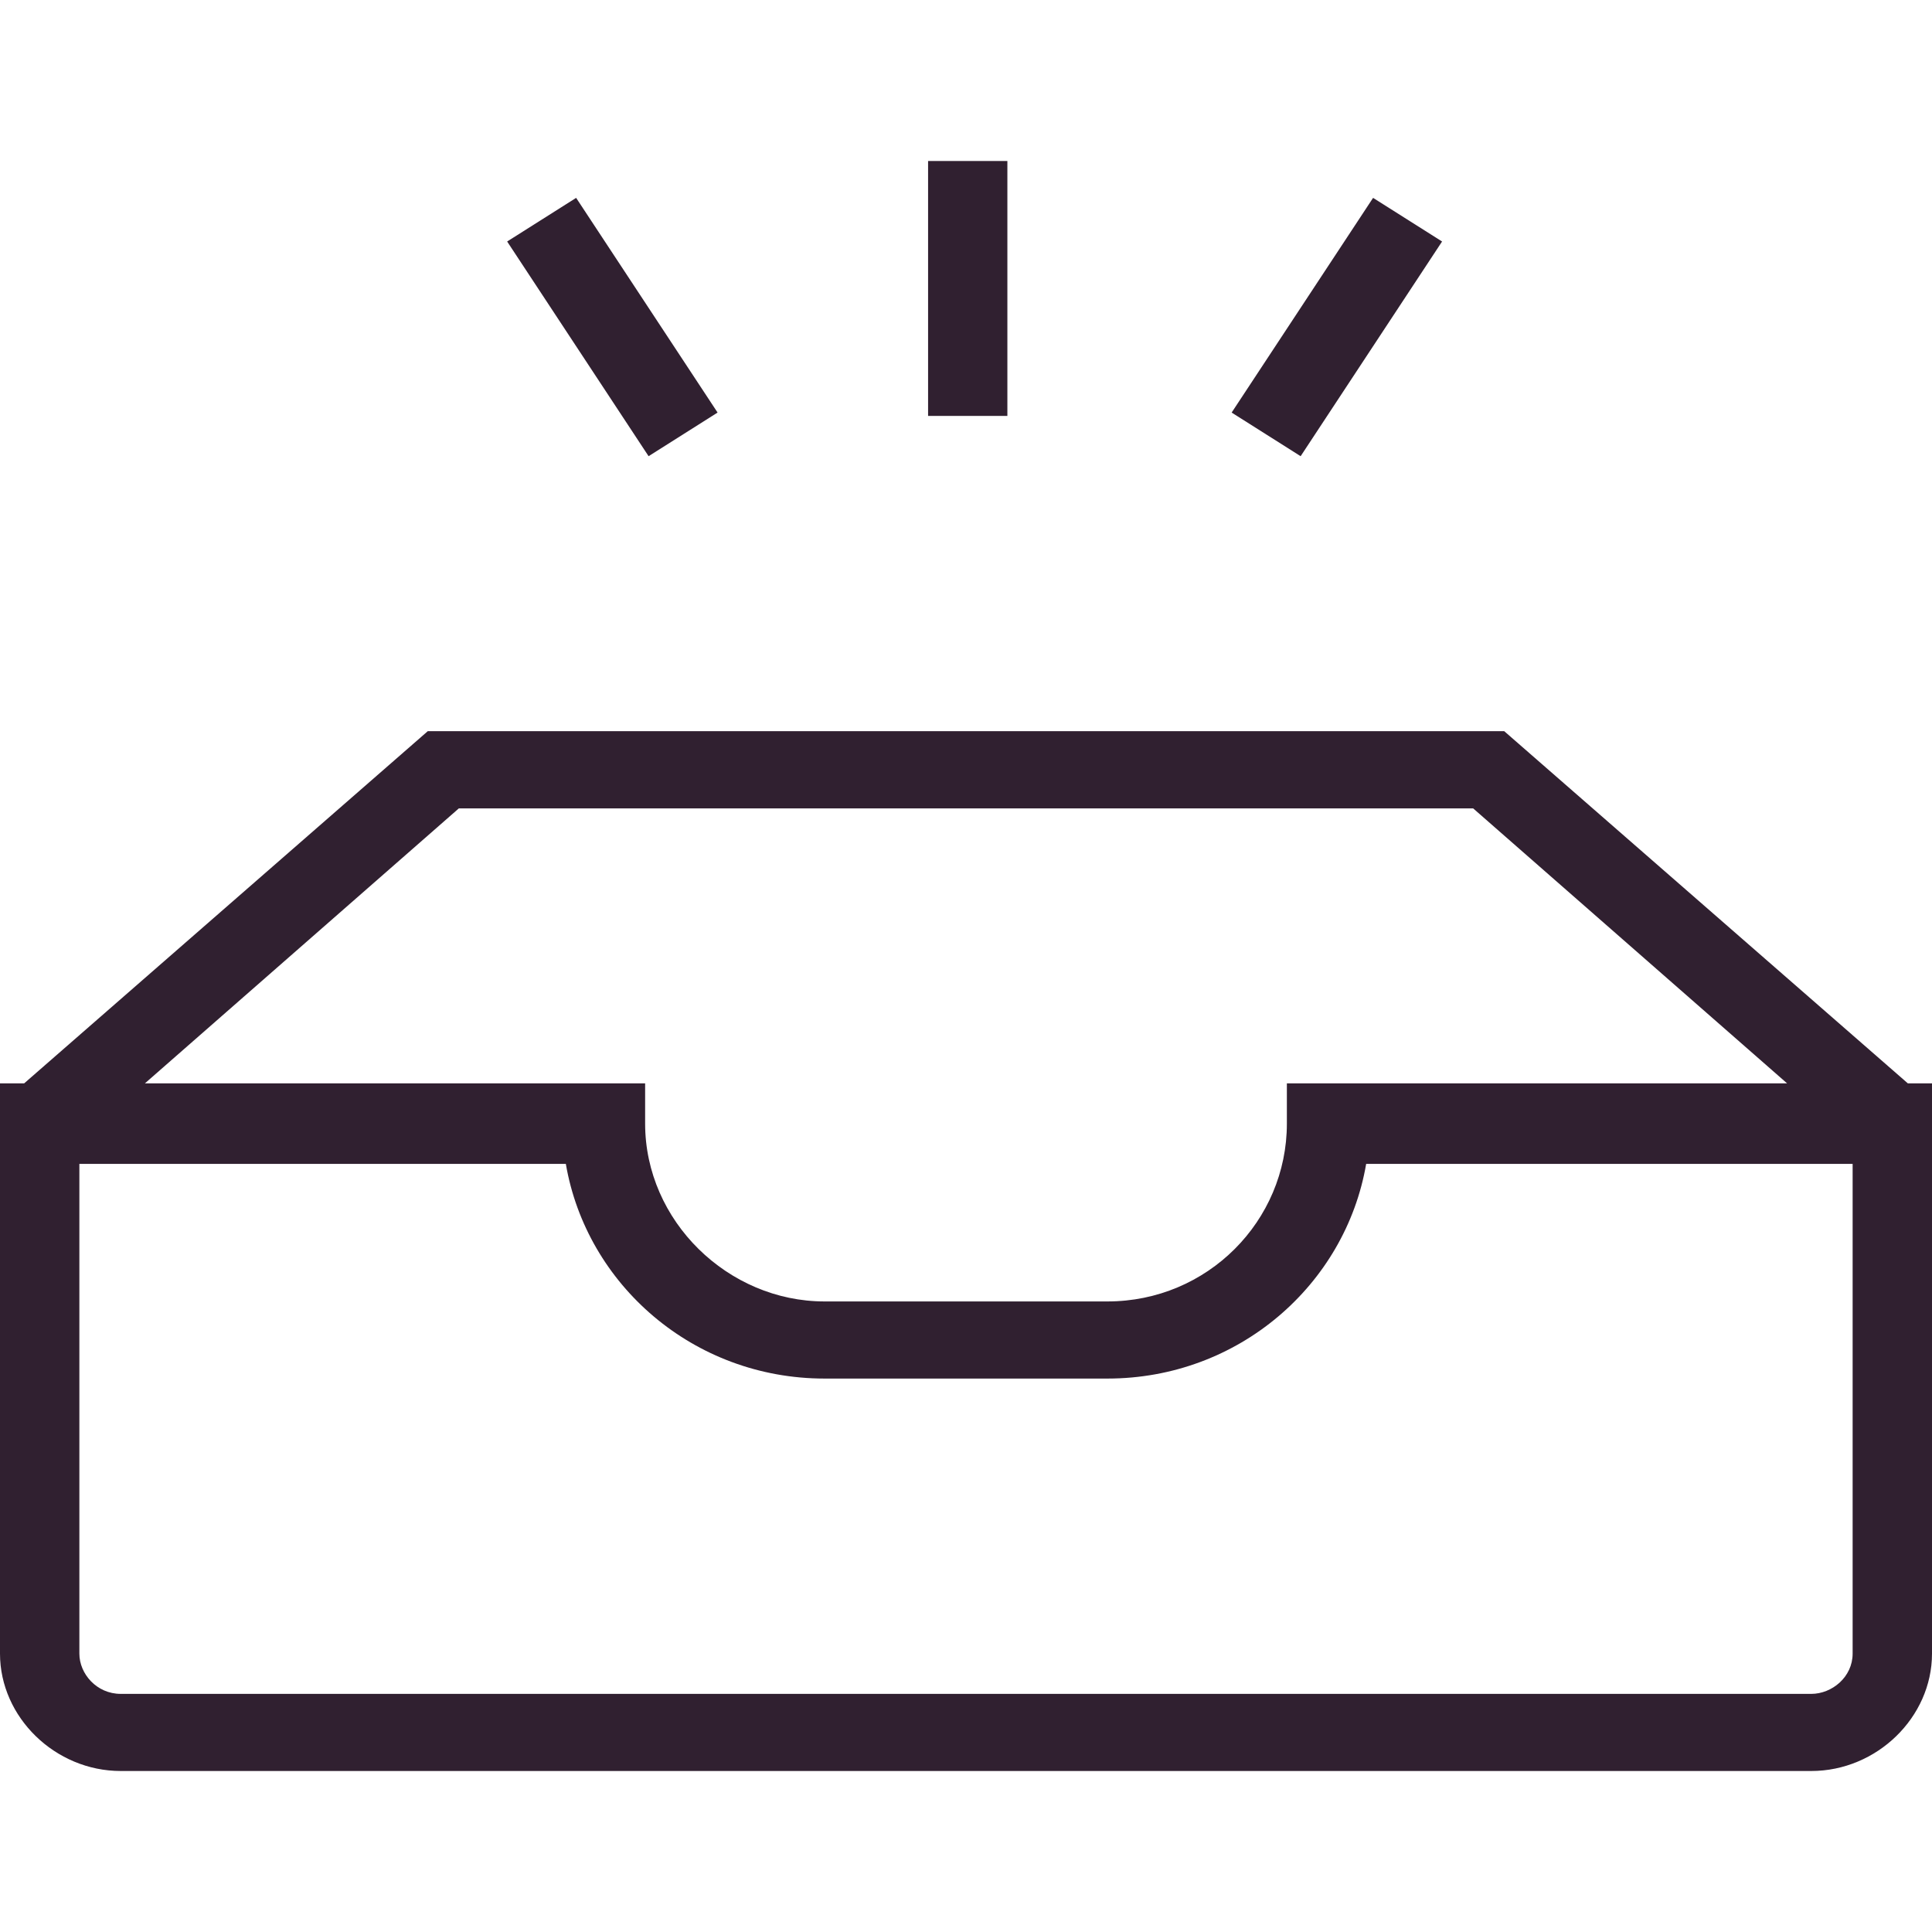 <svg width="24" height="24" viewBox="0 0 24 24"   class="everli-icon" xmlns="http://www.w3.org/2000/svg">
<path d="M18.686 9.083L23.7 13.458H24V20.542C24 21.333 23.314 22 22.5 22H1.5C0.686 22 0 21.333 0 20.542V13.458H0.3L5.314 9.083H18.686ZM7.029 14.458H0.986V20.542C0.986 20.792 1.2 21.042 1.5 21.042H22.5C22.757 21.042 23.014 20.833 23.014 20.542V14.458H16.971C16.714 15.958 15.386 17.125 13.757 17.125H10.243C8.614 17.125 7.286 15.958 7.029 14.458ZM18.3 10.042H5.7L1.8 13.458H8.014V13.958C8.014 15.167 9.043 16.167 10.243 16.167H13.757C15 16.167 15.986 15.167 15.986 13.958V13.458H22.2L18.3 10.042ZM7.157 2.458L8.914 5.125L8.057 5.667L6.3 3L7.157 2.458ZM17.057 2.458L17.914 3L16.157 5.667L15.3 5.125L17.057 2.458ZM12.514 2V5.167H11.529V2H12.514Z" fill="#302030"/>
</svg>
